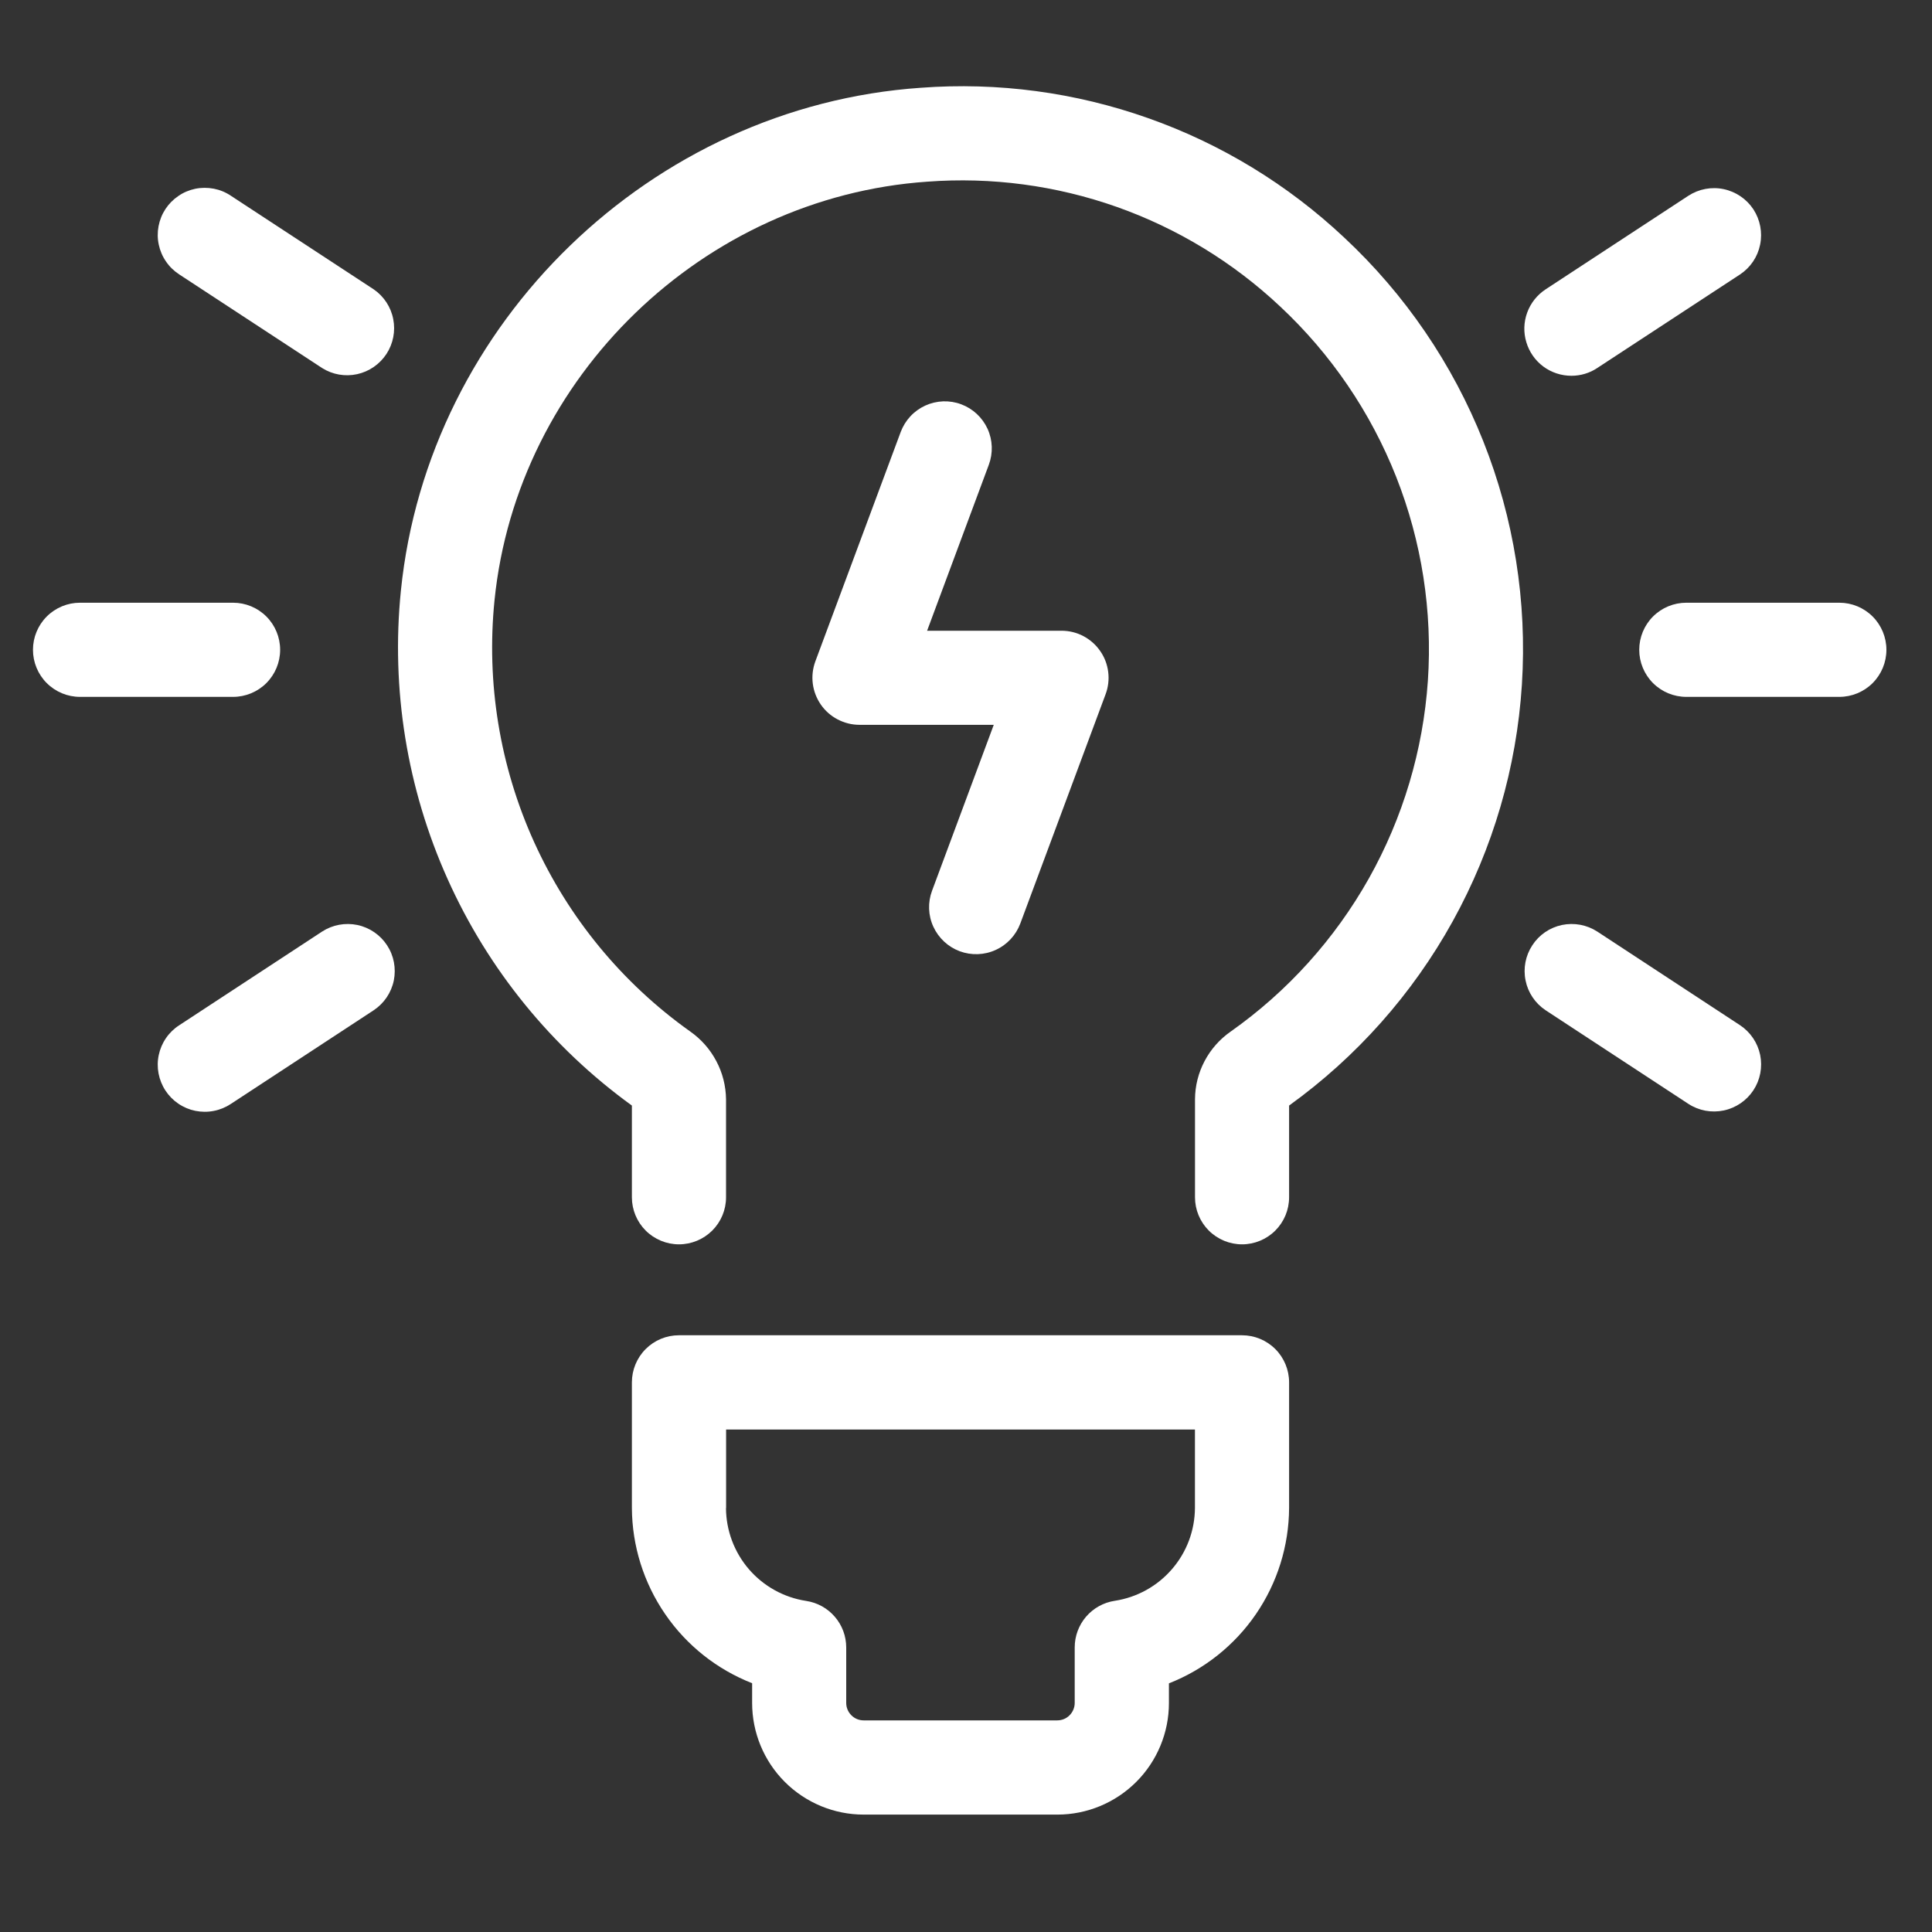 <svg width="30" height="30" viewBox="0 0 30 30" fill="none" xmlns="http://www.w3.org/2000/svg">
<rect x="0" y="0" width="30" height="30" fill="#333333" stroke="none"/>
<g clip-path="url(#clip0_1922_62935)">
<path d="M9.812 17.167V18.592C9.812 18.785 9.889 18.971 10.026 19.108C10.163 19.245 10.349 19.322 10.543 19.322C10.737 19.322 10.922 19.245 11.06 19.108C11.197 18.971 11.274 18.785 11.274 18.592V17.07C11.271 16.862 11.22 16.658 11.122 16.475C11.025 16.291 10.885 16.134 10.715 16.015C9.663 15.267 8.828 14.253 8.294 13.076C7.761 11.9 7.549 10.604 7.679 9.319C8.03 5.854 10.919 3.061 14.399 2.821C15.397 2.746 16.399 2.88 17.342 3.213C18.285 3.547 19.148 4.073 19.877 4.758C20.667 5.496 21.283 6.4 21.68 7.405C22.077 8.411 22.245 9.492 22.172 10.571C22.098 11.649 21.785 12.698 21.256 13.64C20.726 14.582 19.993 15.395 19.11 16.018C18.94 16.136 18.801 16.294 18.705 16.476C18.608 16.659 18.557 16.863 18.556 17.069V18.592C18.556 18.785 18.633 18.971 18.77 19.108C18.907 19.245 19.093 19.322 19.287 19.322C19.48 19.322 19.666 19.245 19.803 19.108C19.94 18.971 20.017 18.785 20.017 18.592V17.167C21.065 16.412 21.933 15.435 22.558 14.305C23.183 13.175 23.55 11.92 23.632 10.631C23.714 9.342 23.509 8.051 23.032 6.851C22.555 5.651 21.818 4.571 20.874 3.69C19.999 2.867 18.963 2.235 17.83 1.835C16.698 1.434 15.495 1.273 14.297 1.363C10.118 1.651 6.647 5.008 6.225 9.172C6.07 10.702 6.32 12.246 6.95 13.649C7.579 15.052 8.566 16.265 9.812 17.167Z" fill="white"/>
<path d="M13.411 28.177H16.419C16.878 28.177 17.319 27.994 17.644 27.669C17.968 27.345 18.151 26.904 18.151 26.445V26.139C18.699 25.924 19.17 25.549 19.502 25.064C19.835 24.578 20.014 24.004 20.017 23.416V21.465C20.017 21.271 19.94 21.085 19.803 20.948C19.666 20.811 19.48 20.734 19.286 20.734H10.542C10.348 20.734 10.163 20.811 10.026 20.948C9.889 21.085 9.812 21.271 9.812 21.465V23.416C9.815 24.004 9.995 24.578 10.328 25.063C10.66 25.548 11.131 25.922 11.679 26.137V26.443C11.679 26.903 11.861 27.344 12.186 27.669C12.511 27.994 12.952 28.177 13.411 28.177ZM11.275 23.418V22.198H18.555V23.416C18.553 23.765 18.427 24.102 18.198 24.366C17.97 24.63 17.656 24.804 17.311 24.857C17.137 24.883 16.979 24.971 16.865 25.103C16.751 25.236 16.688 25.405 16.688 25.58V26.443C16.688 26.515 16.659 26.584 16.608 26.635C16.558 26.686 16.489 26.714 16.417 26.714H13.411C13.339 26.714 13.271 26.686 13.22 26.635C13.169 26.584 13.14 26.515 13.14 26.443V25.582C13.14 25.407 13.078 25.238 12.963 25.105C12.849 24.972 12.691 24.885 12.518 24.859C12.172 24.806 11.857 24.631 11.629 24.367C11.401 24.102 11.275 23.765 11.273 23.416L11.275 23.418Z" fill="white"/>
<path d="M1.242 10.821H3.619C3.813 10.821 3.999 10.744 4.136 10.607C4.273 10.47 4.35 10.284 4.35 10.09C4.35 9.896 4.273 9.71 4.136 9.573C3.999 9.436 3.813 9.359 3.619 9.359H1.242C1.049 9.359 0.863 9.436 0.726 9.573C0.589 9.71 0.512 9.896 0.512 10.09C0.512 10.284 0.589 10.47 0.726 10.607C0.863 10.744 1.049 10.821 1.242 10.821Z" fill="white"/>
<path d="M2.783 4.261L5.002 5.715C5.164 5.817 5.359 5.851 5.546 5.81C5.733 5.769 5.896 5.656 6.001 5.496C6.105 5.337 6.143 5.142 6.106 4.955C6.07 4.767 5.961 4.602 5.803 4.493L3.584 3.039C3.504 2.985 3.414 2.948 3.32 2.93C3.225 2.912 3.128 2.912 3.033 2.931C2.939 2.951 2.849 2.988 2.77 3.043C2.69 3.097 2.622 3.166 2.569 3.246C2.516 3.327 2.48 3.417 2.462 3.512C2.444 3.607 2.445 3.704 2.465 3.798C2.485 3.892 2.523 3.982 2.578 4.061C2.632 4.141 2.702 4.208 2.783 4.261Z" fill="white"/>
<path d="M5.002 14.465L2.783 15.92C2.702 15.972 2.632 16.04 2.578 16.119C2.523 16.199 2.485 16.288 2.465 16.382C2.445 16.477 2.444 16.574 2.462 16.669C2.48 16.763 2.516 16.853 2.569 16.934C2.622 17.015 2.69 17.084 2.77 17.138C2.849 17.192 2.939 17.23 3.033 17.249C3.128 17.268 3.225 17.269 3.32 17.25C3.414 17.232 3.504 17.195 3.584 17.142L5.803 15.687C5.964 15.58 6.076 15.414 6.115 15.225C6.153 15.036 6.116 14.839 6.01 14.678C5.904 14.516 5.738 14.403 5.549 14.363C5.361 14.324 5.164 14.36 5.002 14.465H5.002Z" fill="white"/>
<path d="M28.561 9.359H26.185C25.991 9.359 25.805 9.436 25.668 9.573C25.531 9.71 25.454 9.896 25.454 10.09C25.454 10.284 25.531 10.47 25.668 10.607C25.805 10.744 25.991 10.821 26.185 10.821H28.561C28.755 10.821 28.941 10.744 29.078 10.607C29.215 10.47 29.292 10.284 29.292 10.09C29.292 9.896 29.215 9.71 29.078 9.573C28.941 9.436 28.755 9.359 28.561 9.359Z" fill="white"/>
<path d="M24.401 5.835C24.543 5.835 24.683 5.794 24.801 5.715L27.02 4.261C27.181 4.154 27.293 3.988 27.331 3.799C27.37 3.61 27.332 3.413 27.227 3.251C27.121 3.09 26.955 2.977 26.766 2.937C26.578 2.897 26.381 2.934 26.218 3.039L24 4.493C23.868 4.58 23.768 4.706 23.714 4.854C23.66 5.002 23.655 5.163 23.701 5.314C23.746 5.465 23.838 5.597 23.964 5.691C24.091 5.785 24.244 5.835 24.401 5.835Z" fill="white"/>
<path d="M24 15.687L26.219 17.142C26.381 17.247 26.578 17.283 26.767 17.243C26.956 17.203 27.121 17.09 27.227 16.929C27.333 16.768 27.37 16.571 27.332 16.382C27.293 16.193 27.181 16.027 27.02 15.92L24.802 14.465C24.64 14.36 24.443 14.324 24.254 14.363C24.065 14.403 23.899 14.516 23.794 14.678C23.688 14.839 23.65 15.036 23.689 15.225C23.727 15.414 23.839 15.58 24 15.687Z" fill="white"/>
<path d="M14.926 6.278C14.836 6.244 14.741 6.229 14.645 6.232C14.549 6.236 14.455 6.258 14.367 6.298C14.28 6.338 14.201 6.395 14.136 6.465C14.071 6.535 14.02 6.618 13.986 6.708L12.661 10.269C12.62 10.38 12.606 10.499 12.621 10.616C12.636 10.733 12.679 10.844 12.746 10.941C12.813 11.038 12.903 11.117 13.007 11.171C13.112 11.226 13.228 11.255 13.346 11.255H15.431L14.473 13.831C14.405 14.013 14.412 14.214 14.493 14.39C14.574 14.566 14.721 14.703 14.903 14.771C15.084 14.838 15.286 14.831 15.462 14.75C15.638 14.67 15.775 14.522 15.843 14.341L17.168 10.779C17.209 10.669 17.223 10.55 17.208 10.433C17.193 10.316 17.151 10.204 17.083 10.108C17.016 10.011 16.926 9.932 16.822 9.877C16.717 9.822 16.601 9.794 16.483 9.794H14.396L15.354 7.218C15.422 7.036 15.415 6.835 15.335 6.659C15.254 6.483 15.108 6.346 14.926 6.278Z" fill="white"/>
</g>
<defs>
<clipPath id="clip0_1922_62935">
<rect width="28.78" height="28.78" fill="white" transform="translate(0.512 0.369)"/>
</clipPath>
</defs>
</svg>
